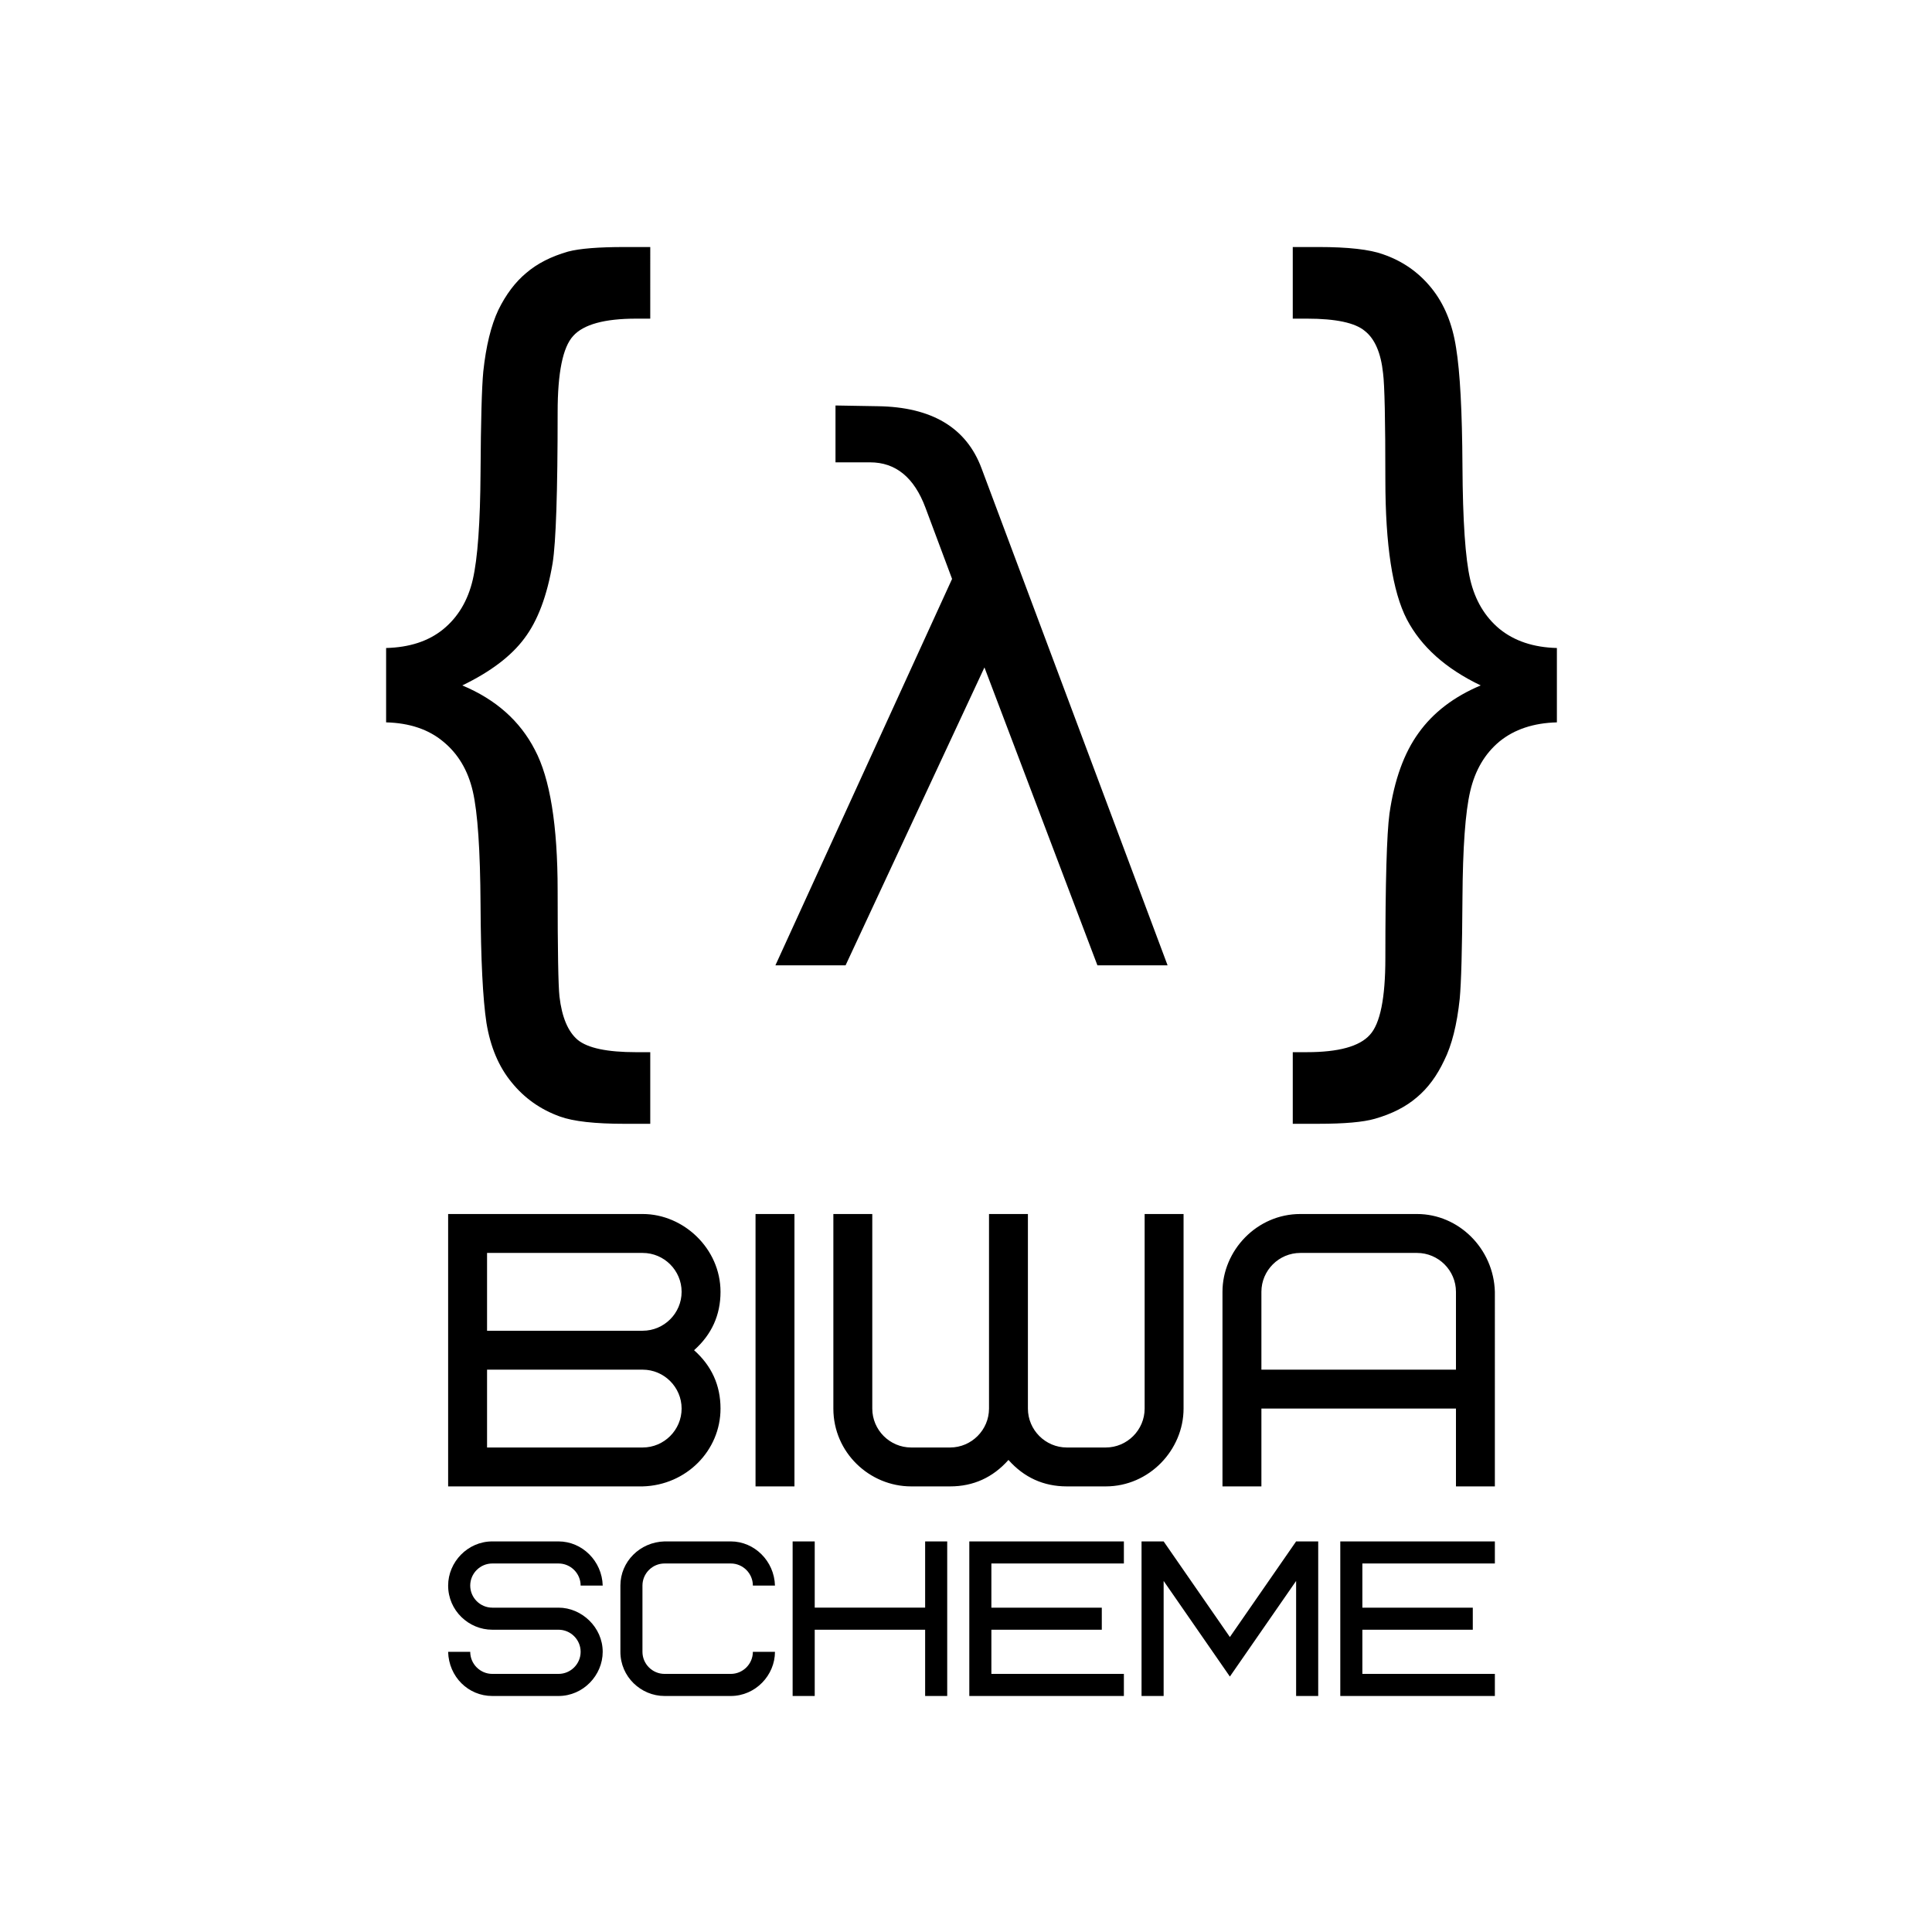 <?xml version="1.0" encoding="UTF-8" standalone="no"?>
<svg xmlns:dc="http://purl.org/dc/elements/1.1/" xmlns:cc="http://creativecommons.org/ns#" xmlns:rdf="http://www.w3.org/1999/02/22-rdf-syntax-ns#" xmlns:svg="http://www.w3.org/2000/svg" xmlns="http://www.w3.org/2000/svg" version="1.1" width="300" height="300" id="svg5">
  <defs id="defs9" />
  <rect style="fill:#ffffff;stroke-width:10.098;stop-color:#000000" id="rect978" width="300" height="300" x="0" y="0" />
  <path id="path904" style="font-style:normal;font-variant:normal;font-weight:bold;font-stretch:normal;font-size:40.282px;line-height:1.25;font-family:Bicubik;-inkscape-font-specification:'Bicubik Bold';letter-spacing:0px;word-spacing:0px;stroke-width:1.133" d="m 97.002,38.358 c -4.061,0 -6.989,0.234 -8.783,0.706 -2.645,0.756 -4.816,1.867 -6.516,3.331 -1.7,1.417 -3.141,3.328 -4.321,5.736 -1.133,2.408 -1.913,5.599 -2.338,9.565 -0.236,2.503 -0.378,7.697 -0.425,15.583 -0.047,7.886 -0.449,13.458 -1.204,16.717 -0.756,3.258 -2.291,5.834 -4.605,7.723 -2.267,1.842 -5.217,2.809 -8.854,2.903 v 11.546 c 3.636,0.094 6.587,1.088 8.854,2.977 2.314,1.889 3.85,4.461 4.605,7.72 0.756,3.258 1.157,9.139 1.204,17.64 0.047,8.5 0.353,14.615 0.92,18.346 0.614,3.731 1.913,6.8 3.896,9.208 1.983,2.456 4.486,4.228 7.509,5.314 2.078,0.756 5.43,1.131 10.058,1.131 h 3.97 v -11.121 h -2.197 c -4.486,0 -7.509,-0.635 -9.067,-1.91 -1.511,-1.275 -2.455,-3.518 -2.833,-6.729 -0.189,-1.747 -0.284,-7.227 -0.284,-16.436 0,-10.153 -1.181,-17.449 -3.542,-21.888 -2.314,-4.486 -6.067,-7.815 -11.262,-9.987 4.392,-2.125 7.602,-4.559 9.633,-7.298 2.078,-2.739 3.542,-6.634 4.392,-11.687 0.519,-3.258 0.779,-11.076 0.779,-23.449 10e-7,-6.139 0.803,-10.08 2.408,-11.827 1.606,-1.795 4.865,-2.692 9.776,-2.692 h 2.197 V 38.358 Z m 103.737,0 v 11.121 h 2.194 c 4.486,0 7.486,0.638 8.997,1.913 1.558,1.228 2.502,3.422 2.833,6.586 0.236,1.795 0.354,7.297 0.354,16.506 0,10.153 1.111,17.379 3.331,21.677 2.22,4.25 6.045,7.674 11.476,10.271 -4.156,1.747 -7.369,4.201 -9.636,7.365 -2.267,3.117 -3.777,7.297 -4.532,12.539 -0.425,3.164 -0.639,10.65 -0.639,22.456 0,6.186 -0.803,10.153 -2.408,11.9 -1.606,1.795 -4.865,2.689 -9.776,2.689 h -2.194 v 11.121 h 3.967 c 4.061,0 6.989,-0.26 8.783,-0.779 2.645,-0.756 4.818,-1.864 6.519,-3.328 1.7,-1.417 3.115,-3.328 4.248,-5.736 1.181,-2.361 1.983,-5.551 2.408,-9.565 0.236,-2.503 0.378,-7.697 0.425,-15.583 0.047,-7.886 0.449,-13.435 1.204,-16.646 0.756,-3.258 2.268,-5.831 4.535,-7.72 2.314,-1.889 5.288,-2.882 8.924,-2.977 v -11.546 c -3.636,-0.094 -6.61,-1.088 -8.924,-2.977 -2.267,-1.889 -3.78,-4.438 -4.535,-7.649 -0.756,-3.258 -1.157,-9.136 -1.204,-17.637 -0.047,-8.5 -0.376,-14.618 -0.99,-18.349 -0.567,-3.731 -1.843,-6.823 -3.826,-9.278 -1.983,-2.456 -4.486,-4.202 -7.509,-5.241 -2.078,-0.756 -5.43,-1.134 -10.058,-1.134 z m -71.004,24.606 v 8.827 h 5.364 c 3.985,0 6.854,2.347 8.604,7.04 l 4.134,11.062 -27.434,60.006 h 10.896 l 21.565,-46.263 17.543,46.263 h 10.896 L 152.42,72.741 c -2.347,-6.332 -7.731,-9.553 -16.148,-9.665 z M 69.586,188.511 v 42.296 h 30.211 c 6.767,-0.181 12.085,-5.559 12.085,-12.085 0,-3.625 -1.388,-6.645 -4.107,-9.062 2.719,-2.417 4.107,-5.439 4.107,-9.064 0,-6.707 -5.741,-12.085 -12.085,-12.085 z m 47.733,0 v 42.296 h 6.044 v -42.296 z m 12.085,0 v 30.211 c 0,6.828 5.62,12.085 12.085,12.085 h 6.041 c 3.625,0 6.648,-1.388 9.064,-4.107 2.417,2.719 5.439,4.107 9.064,4.107 h 6.041 c 6.767,0 12.085,-5.68 12.085,-12.085 v -30.211 h -6.044 v 30.211 c 0,3.323 -2.718,6.044 -6.041,6.044 h -6.041 c -3.323,0 -6.044,-2.721 -6.044,-6.044 v -30.211 h -6.041 v 30.211 c 0,3.323 -2.721,6.044 -6.044,6.044 h -6.041 c -3.323,0 -6.041,-2.721 -6.041,-6.044 v -30.211 z m 72.507,0 c -6.767,0 -12.085,5.68 -12.085,12.085 v 30.211 h 6.044 v -12.085 h 30.211 v 12.085 h 6.041 V 200.596 c -0.181,-6.707 -5.62,-12.085 -12.085,-12.085 z m -126.281,6.044 h 24.167 c 3.323,0 6.044,2.718 6.044,6.041 0,3.323 -2.721,6.041 -6.044,6.041 H 75.63 Z m 126.281,0 h 18.126 c 3.323,0 6.044,2.718 6.044,6.041 v 12.085 H 195.87 V 200.596 c 0,-3.323 2.718,-6.041 6.041,-6.041 z M 75.63,212.681 h 24.167 c 3.323,0 6.044,2.718 6.044,6.041 0,3.323 -2.721,6.044 -6.044,6.044 H 75.63 Z m 0.814,26.669 c -3.841,0 -6.858,3.221 -6.858,6.855 0,3.875 3.189,6.858 6.858,6.858 h 10.286 c 1.886,0 3.431,1.545 3.431,3.431 0,1.886 -1.545,3.428 -3.431,3.428 H 76.444 c -1.886,0 -3.428,-1.542 -3.428,-3.428 h -3.431 c 0.103,3.875 3.121,6.858 6.858,6.858 h 10.286 c 3.841,0 6.858,-3.224 6.858,-6.858 0,-3.806 -3.258,-6.858 -6.858,-6.858 H 76.444 c -1.886,0 -3.428,-1.545 -3.428,-3.431 0,-1.886 1.542,-3.428 3.428,-3.428 h 10.286 c 1.886,0 3.431,1.542 3.431,3.428 h 3.428 c -0.103,-3.806 -3.189,-6.855 -6.858,-6.855 z m 26.748,0 c -3.841,0.103 -6.858,3.152 -6.858,6.855 v 10.289 c 0,3.875 3.189,6.858 6.858,6.858 h 10.286 c 3.841,0 6.858,-3.224 6.858,-6.858 h -3.431 c 0,1.886 -1.542,3.428 -3.428,3.428 h -10.286 c -1.886,0 -3.431,-1.542 -3.431,-3.428 v -10.289 c 0,-1.886 1.545,-3.428 3.431,-3.428 h 10.286 c 1.886,0 3.428,1.542 3.428,3.428 h 3.431 c -0.103,-3.806 -3.189,-6.855 -6.858,-6.855 z m 19.887,0 v 24.003 h 3.431 v -10.289 h 17.145 v 10.289 h 3.428 v -24.003 h -3.428 v 10.286 h -17.145 v -10.286 z m 27.434,0 v 24.003 h 24.003 v -3.431 h -20.575 v -6.858 h 17.145 v -3.428 h -17.145 v -6.858 h 20.575 v -3.428 z m 26.745,0 v 24.003 h 3.431 V 245.487 l 10.286,14.848 10.286,-14.848 v 17.865 h 3.431 v -24.003 h -3.431 l -10.286,14.848 -10.286,-14.848 z m 30.861,0 v 24.003 h 24.003 v -3.431 h -20.575 v -6.858 h 17.147 v -3.428 h -17.147 v -6.858 h 20.575 v -3.428 z" />
</svg>
